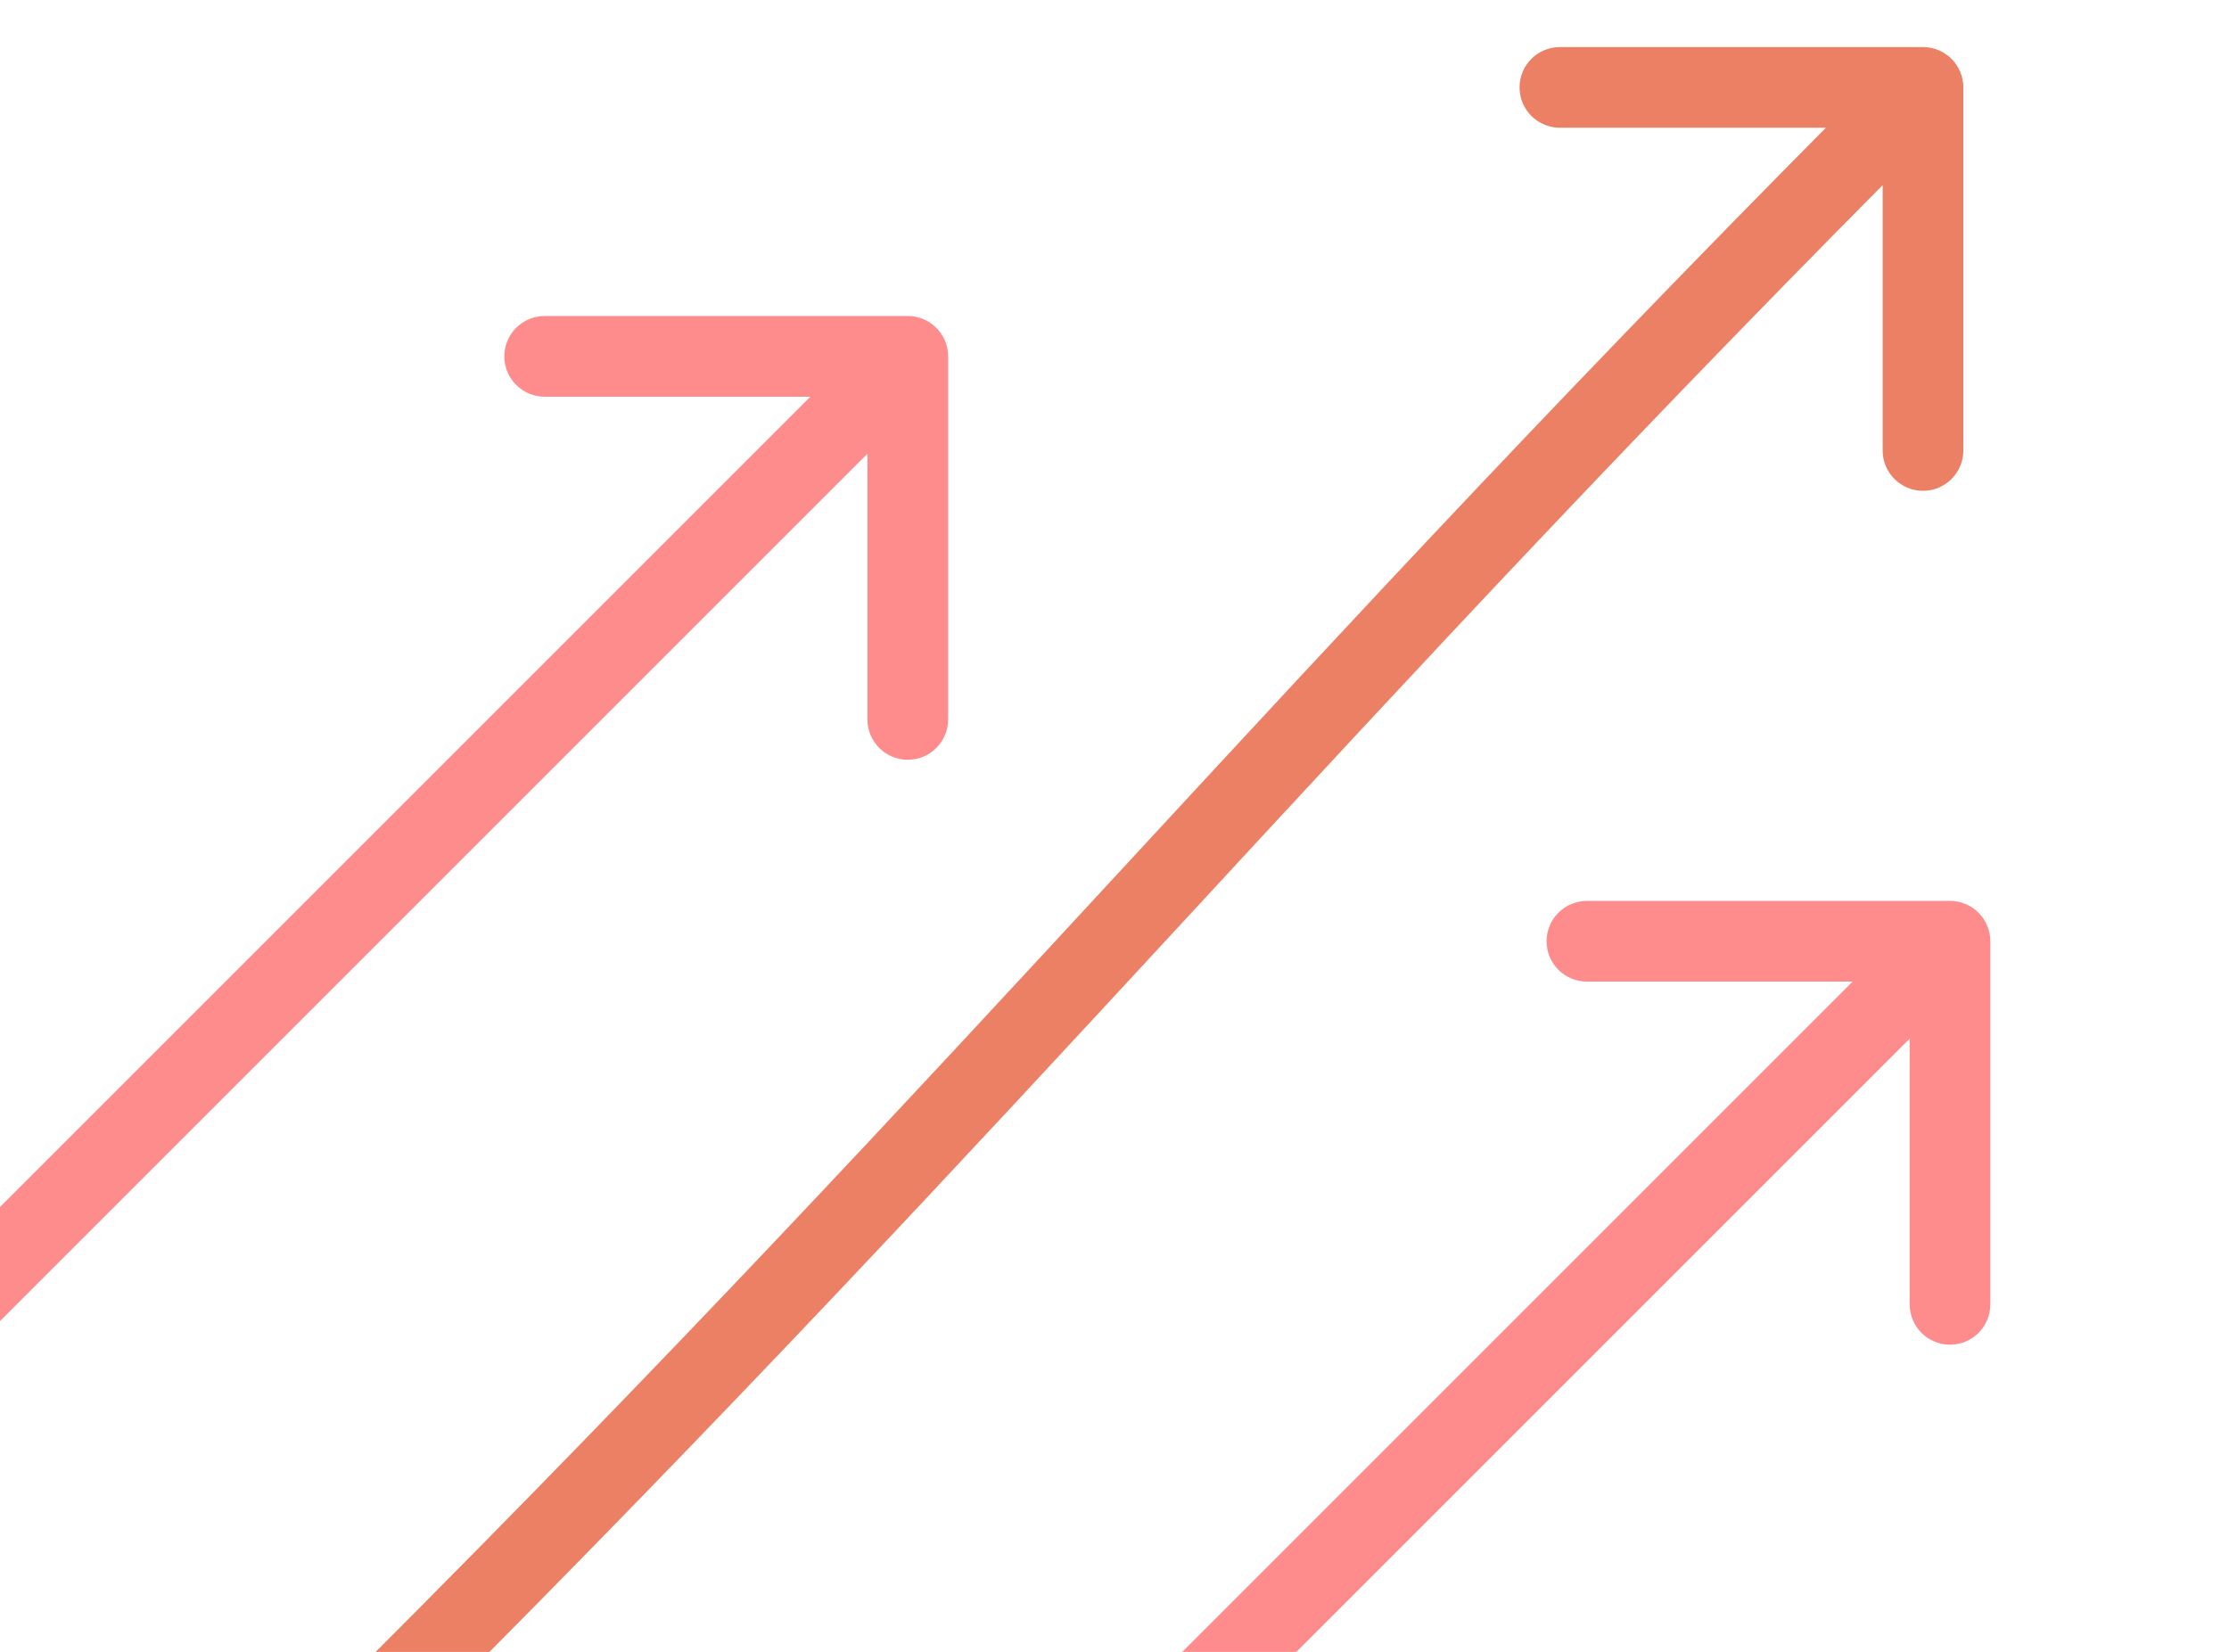 <svg width="85" height="63" viewBox="0 0 85 63" fill="none" xmlns="http://www.w3.org/2000/svg">
<g clip-path="url(#clip0_329_229)">
<path d="M36.155 13.59C36.155 12.741 35.467 12.052 34.617 12.052L20.771 12.052C19.921 12.052 19.232 12.741 19.232 13.59C19.232 14.44 19.921 15.129 20.771 15.129L33.078 15.129L33.078 27.436C33.078 28.286 33.767 28.975 34.617 28.975C35.467 28.975 36.155 28.286 36.155 27.436L36.155 13.59ZM-8.654 59.037L35.705 14.678L33.529 12.502L-10.83 56.861L-8.654 59.037Z" fill="#FF8C8C"/>
<path d="M75.899 35.897C75.899 35.047 75.211 34.358 74.361 34.358L60.515 34.358C59.665 34.358 58.976 35.047 58.976 35.897C58.976 36.747 59.665 37.435 60.515 37.435L72.823 37.435L72.823 49.743C72.823 50.593 73.511 51.282 74.361 51.282C75.211 51.282 75.899 50.593 75.899 49.743L75.899 35.897ZM31.09 81.344L75.449 36.985L73.273 34.809L28.914 79.168L31.09 81.344Z" fill="#FF8C8C"/>
<path d="M74.869 3.333C74.869 2.484 74.18 1.795 73.331 1.795L59.485 1.795C58.635 1.795 57.946 2.484 57.946 3.333C57.946 4.183 58.635 4.872 59.485 4.872L71.792 4.872L71.792 17.179C71.792 18.029 72.481 18.718 73.331 18.718C74.18 18.718 74.869 18.029 74.869 17.179L74.869 3.333ZM16.088 65.588C27.977 53.699 36.645 44.321 45.295 34.961C53.944 25.603 62.576 16.264 74.419 4.421L72.243 2.245C60.354 14.134 51.686 23.513 43.036 32.872C34.387 42.23 25.755 51.569 13.912 63.412L16.088 65.588Z" fill="#EC8065"/>
</g>
<defs>
<clipPath id="clip0_329_229">
<rect width="85" height="63" fill="white"/>
</clipPath>
</defs>
</svg>
